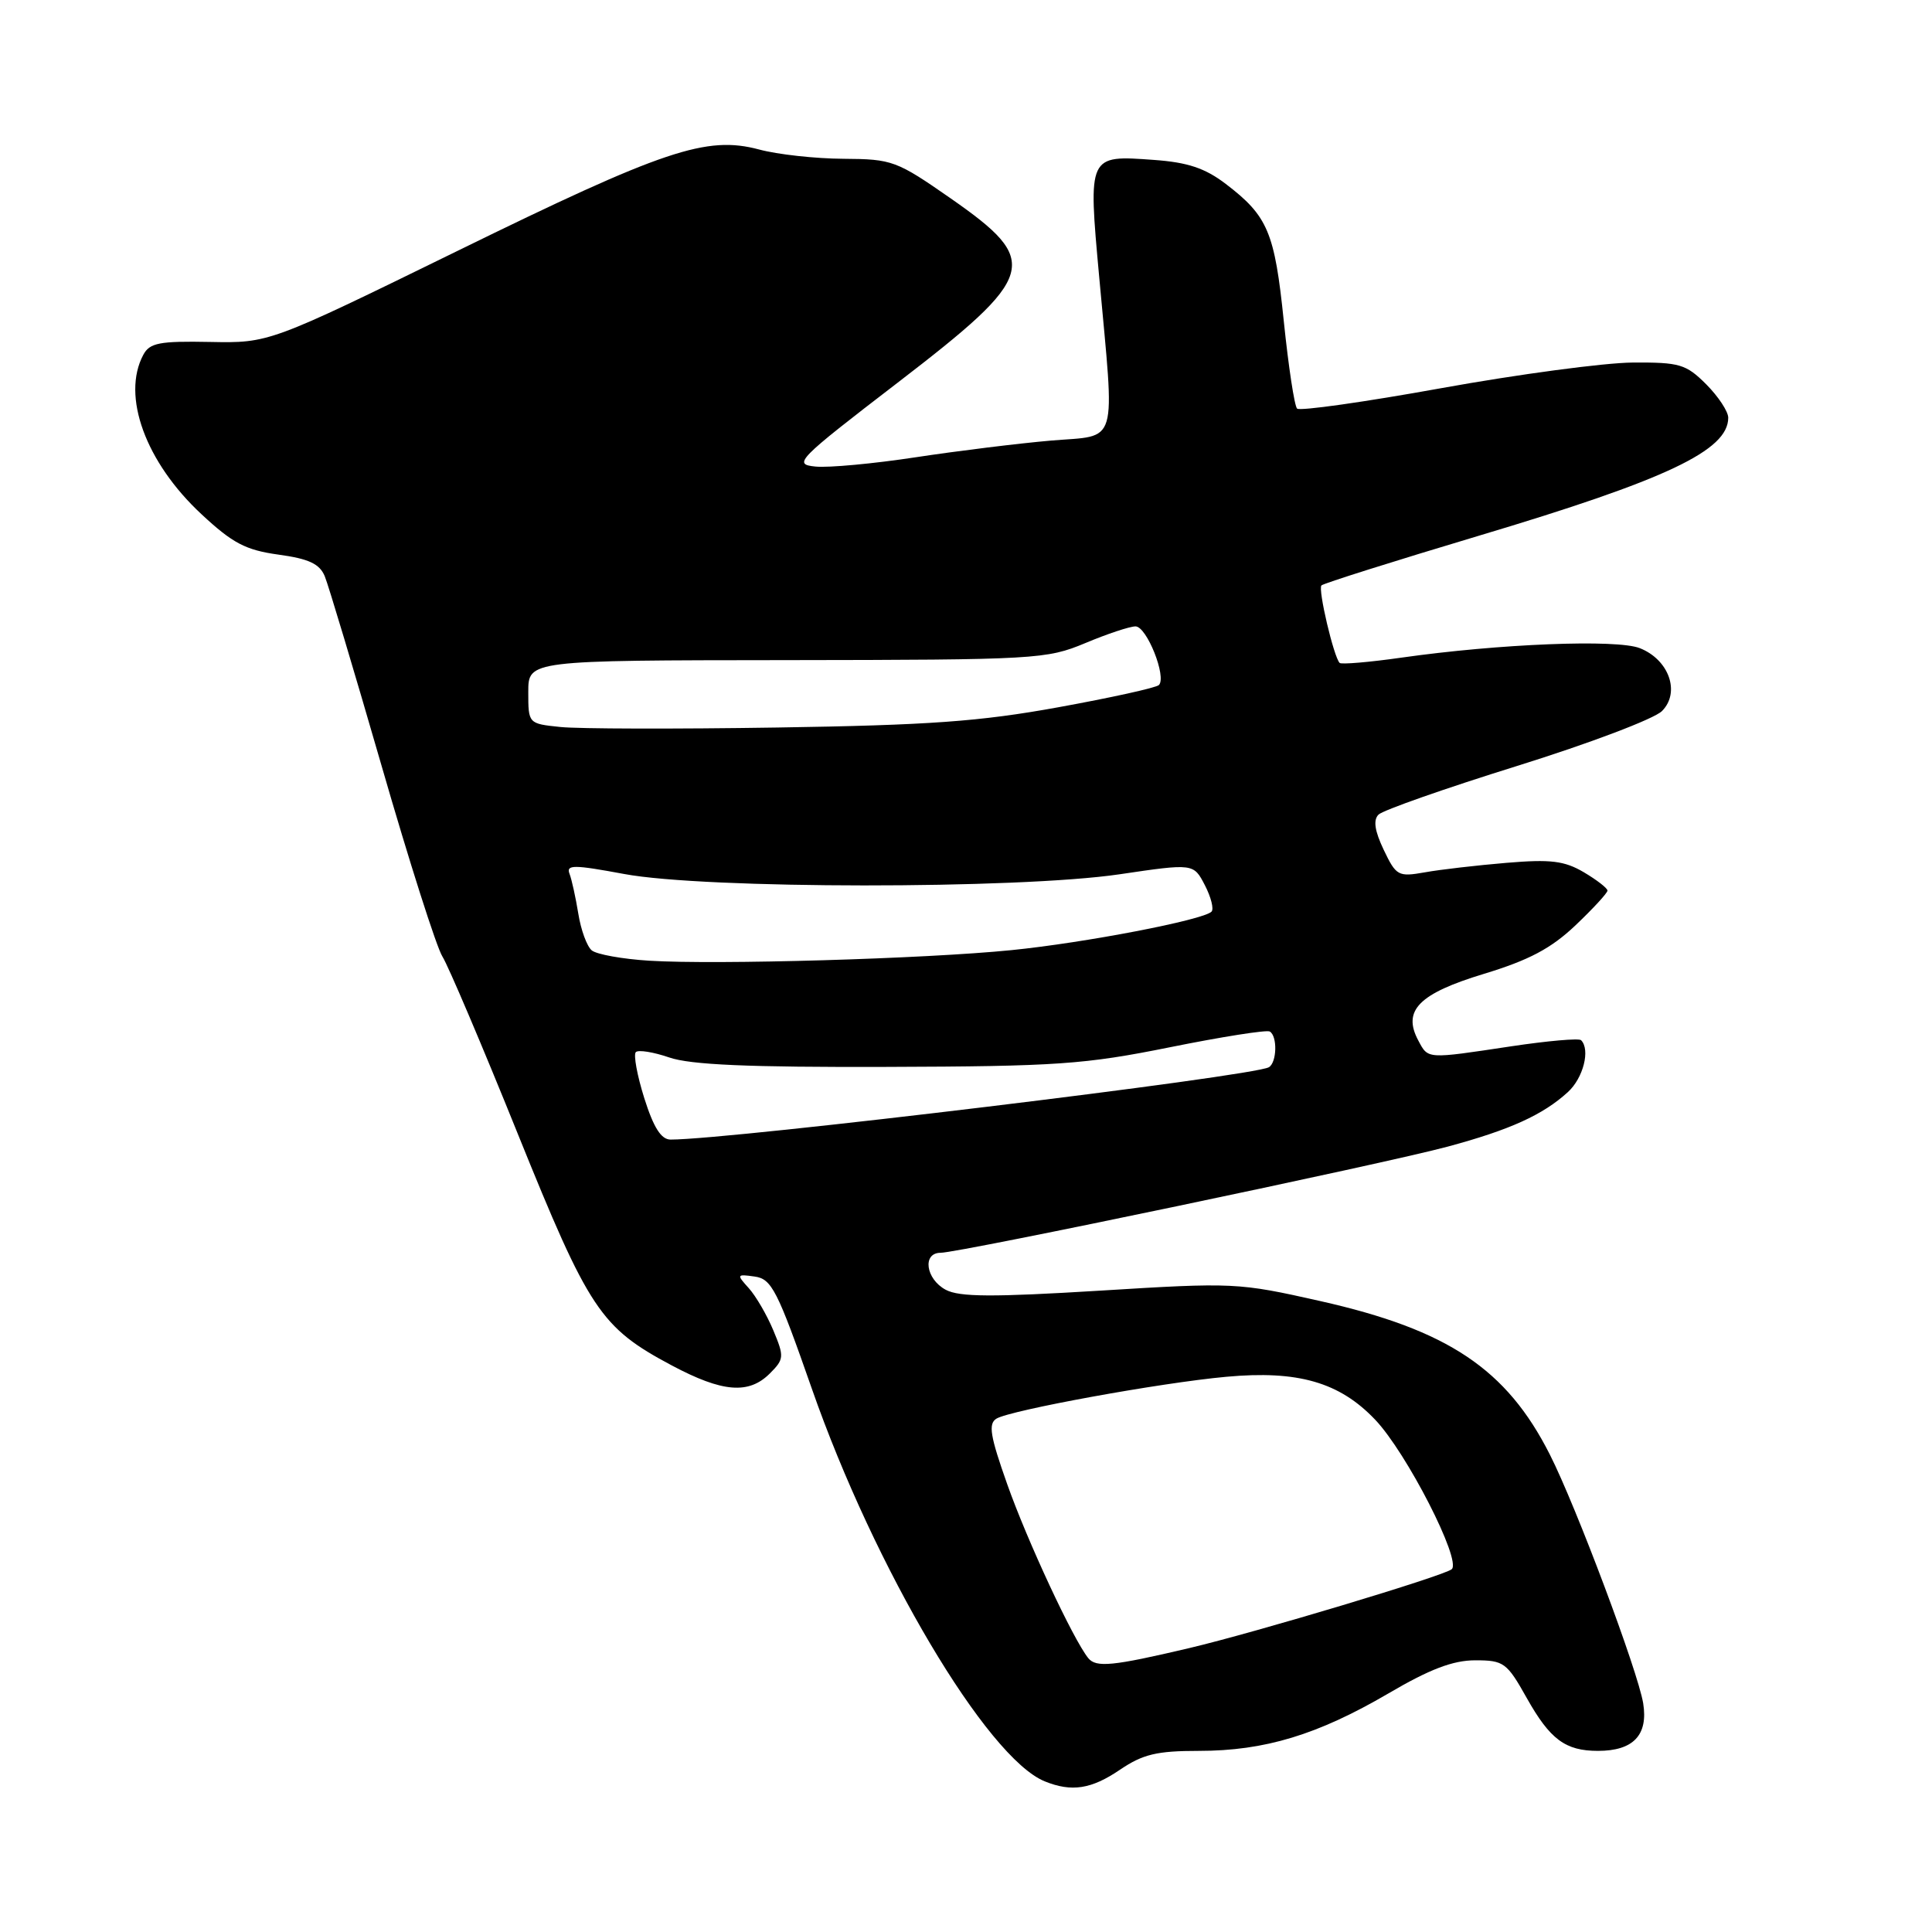 <?xml version="1.0" encoding="UTF-8" standalone="no"?>
<!DOCTYPE svg PUBLIC "-//W3C//DTD SVG 1.1//EN" "http://www.w3.org/Graphics/SVG/1.1/DTD/svg11.dtd" >
<svg xmlns="http://www.w3.org/2000/svg" xmlns:xlink="http://www.w3.org/1999/xlink" version="1.1" viewBox="0 0 256 256">
 <g >
 <path fill="currentColor"
d=" M 148.40 234.50 C 151.44 232.44 153.29 232.00 158.86 232.00 C 167.58 232.00 174.59 229.87 183.95 224.40 C 189.45 221.17 192.53 220.00 195.48 220.00 C 199.26 220.00 199.67 220.30 202.30 224.99 C 205.39 230.49 207.42 232.00 211.74 232.00 C 216.42 232.00 218.41 229.91 217.73 225.69 C 217.03 221.44 208.85 199.61 205.36 192.73 C 199.62 181.39 191.87 176.21 174.95 172.40 C 164.07 169.95 163.48 169.92 145.73 171.02 C 131.52 171.89 127.12 171.87 125.31 170.90 C 122.66 169.48 122.18 166.00 124.64 166.00 C 127.07 166.00 183.34 154.22 191.84 151.93 C 200.08 149.71 204.44 147.73 207.75 144.71 C 209.80 142.84 210.75 139.08 209.50 137.83 C 209.22 137.55 205.06 137.92 200.25 138.64 C 188.96 140.34 189.26 140.36 187.93 137.87 C 185.80 133.89 188.00 131.66 196.63 129.04 C 202.61 127.22 205.52 125.68 208.75 122.62 C 211.09 120.40 213.00 118.32 213.00 118.01 C 213.00 117.69 211.59 116.60 209.87 115.58 C 207.29 114.06 205.48 113.84 199.62 114.33 C 195.70 114.66 190.83 115.22 188.79 115.59 C 185.27 116.21 185.00 116.06 183.35 112.61 C 182.15 110.09 181.94 108.66 182.66 107.94 C 183.24 107.36 191.50 104.46 201.03 101.49 C 210.56 98.52 219.20 95.25 220.22 94.22 C 222.69 91.75 221.15 87.40 217.27 85.88 C 214.21 84.68 198.64 85.30 185.70 87.14 C 181.42 87.75 177.73 88.06 177.51 87.84 C 176.73 87.06 174.61 78.06 175.10 77.57 C 175.37 77.30 184.72 74.35 195.88 71.01 C 220.85 63.55 229.00 59.69 229.00 55.35 C 229.00 54.52 227.68 52.53 226.08 50.92 C 223.40 48.25 222.57 48.00 216.33 48.04 C 212.57 48.07 201.18 49.59 191.00 51.43 C 180.82 53.27 172.21 54.49 171.87 54.14 C 171.52 53.79 170.73 48.58 170.11 42.57 C 168.90 30.76 168.00 28.63 162.42 24.37 C 159.68 22.28 157.38 21.51 152.90 21.19 C 144.15 20.55 144.17 20.49 145.65 36.71 C 147.73 59.55 148.31 57.61 139.25 58.38 C 134.99 58.75 126.93 59.74 121.34 60.59 C 115.76 61.44 109.77 62.00 108.04 61.82 C 105.05 61.52 105.58 60.97 118.94 50.71 C 137.47 36.47 137.99 34.67 125.99 26.30 C 118.79 21.29 118.24 21.08 111.76 21.04 C 108.06 21.02 103.03 20.47 100.59 19.81 C 93.61 17.95 88.00 19.83 60.59 33.26 C 35.67 45.46 35.67 45.46 27.83 45.31 C 21.12 45.18 19.84 45.43 18.99 47.01 C 16.08 52.45 19.28 61.24 26.69 68.13 C 30.82 71.98 32.55 72.89 36.90 73.49 C 40.92 74.04 42.35 74.71 43.03 76.35 C 43.52 77.53 46.91 88.85 50.57 101.50 C 54.22 114.15 57.84 125.51 58.62 126.74 C 59.39 127.96 63.89 138.54 68.61 150.24 C 78.05 173.61 79.56 175.89 89.02 180.93 C 95.73 184.50 99.21 184.79 102.01 181.99 C 103.90 180.10 103.93 179.77 102.47 176.28 C 101.62 174.24 100.15 171.72 99.21 170.68 C 97.58 168.88 97.61 168.81 100.00 169.15 C 102.25 169.46 103.01 170.96 107.57 184.00 C 115.90 207.85 130.79 232.94 138.44 236.04 C 142.00 237.48 144.60 237.08 148.40 234.50 Z  M 144.20 219.71 C 142.19 217.21 136.13 204.21 133.46 196.66 C 131.20 190.28 130.93 188.66 132.03 187.98 C 133.85 186.86 153.78 183.22 162.50 182.43 C 171.99 181.56 177.49 183.15 182.21 188.11 C 186.38 192.48 193.69 206.77 192.36 207.93 C 191.36 208.80 166.34 216.32 157.50 218.40 C 147.44 220.77 145.24 220.99 144.20 219.71 Z  M 85.37 145.51 C 84.42 142.49 83.92 139.75 84.25 139.41 C 84.59 139.08 86.58 139.40 88.68 140.12 C 91.48 141.09 99.17 141.43 117.50 141.37 C 140.06 141.30 143.72 141.04 155.00 138.77 C 161.88 137.38 167.84 136.44 168.25 136.68 C 169.28 137.28 169.20 140.76 168.14 141.41 C 166.20 142.61 96.84 151.00 88.86 151.00 C 87.61 151.00 86.61 149.43 85.37 145.51 Z  M 86.04 127.30 C 82.48 127.08 79.05 126.46 78.41 125.93 C 77.77 125.40 76.97 123.21 76.63 121.07 C 76.28 118.93 75.76 116.54 75.46 115.77 C 75.00 114.56 76.04 114.57 82.71 115.81 C 93.41 117.81 134.87 117.83 148.33 115.85 C 158.15 114.40 158.15 114.40 159.65 117.29 C 160.47 118.88 160.87 120.46 160.53 120.80 C 159.42 121.91 143.72 124.93 134.00 125.90 C 122.52 127.05 94.96 127.85 86.04 127.30 Z  M 74.25 96.33 C 70.00 95.89 70.00 95.89 70.00 91.69 C 70.00 87.50 70.00 87.50 104.25 87.47 C 137.31 87.43 138.68 87.35 143.79 85.22 C 146.69 84.00 149.70 83.00 150.46 83.00 C 151.95 83.00 154.62 89.71 153.56 90.77 C 153.21 91.13 147.20 92.45 140.21 93.72 C 129.81 95.61 123.06 96.09 103.00 96.40 C 89.53 96.61 76.59 96.58 74.25 96.33 Z "/>
</g>
</svg>